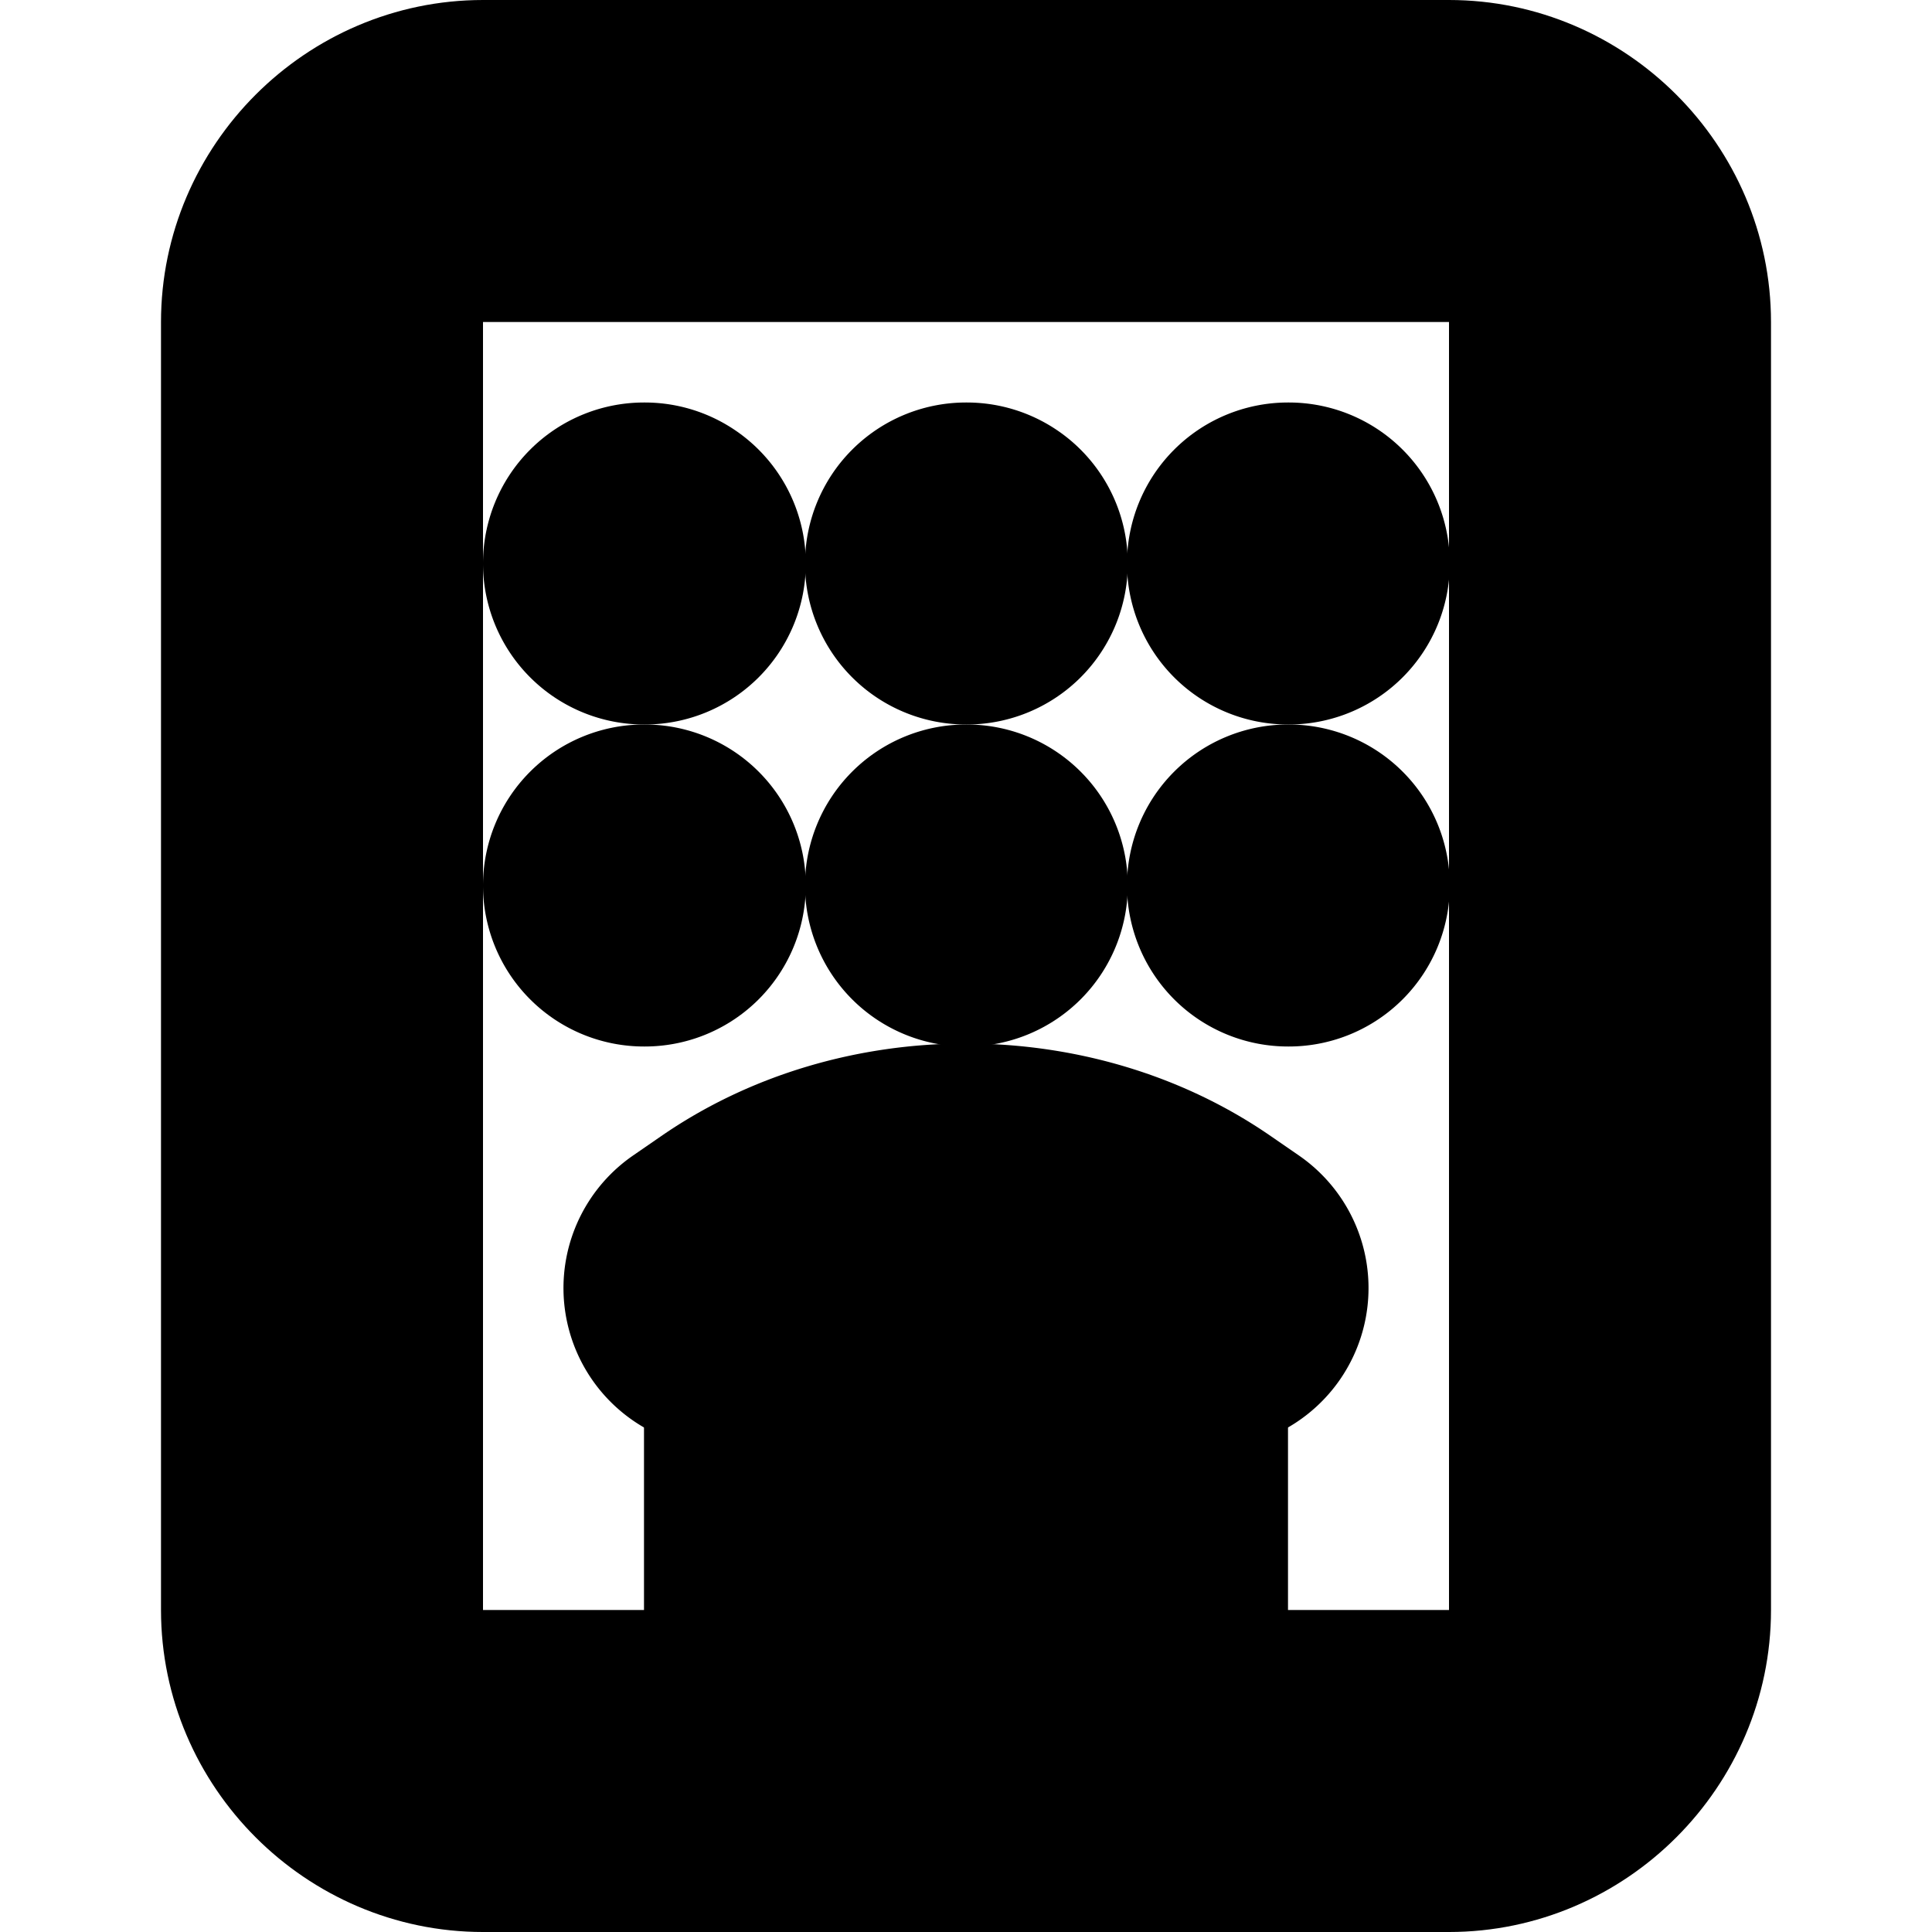 <?xml version="1.0" encoding="UTF-8" standalone="no"?>
<svg
   width="24"
   height="24"
   viewBox="0 0 24 24"
   fill="none"
   stroke="currentColor"
   stroke-width="2"
   stroke-linecap="round"
   stroke-linejoin="round"
   version="1.1"
   id="svg20"
   xmlns="http://www.w3.org/2000/svg"
   xmlns:svg="http://www.w3.org/2000/svg">
  <defs
     id="defs24" />
  <path
     style="color:#000000;fill:#000000;-inkscape-stroke:none"
     d="M 6,1 C 4.355,1 3,2.355 3,4 v 16 c 0,1.645 1.355,3 3,3 h 12 c 1.645,0 3,-1.355 3,-3 V 4 C 21,2.355 19.645,1 18,1 Z m 0,2 h 12 c 0.564,0 1,0.436 1,1 v 16 c 0,0.564 -0.436,1 -1,1 H 6 C 5.436,21 5,20.564 5,20 V 4 C 5,3.436 5.436,3 6,3 Z"
     id="path2" />
  <path
     style="color:#000000;fill:#000000;-inkscape-stroke:none"
     d="m 12,13.963 c -1.14,4e-6 -2.28,0.324 -3.221,0.975 l -0.348,0.24 a 1,1 0 0 0 -0.254,1.391 1,1 0 0 0 1.391,0.254 l 0.348,-0.238 a 1,1 0 0 0 0,-0.002 c 1.049,-0.725 3.118,-0.725 4.166,0 a 1,1 0 0 0 0.002,0.002 l 0.348,0.238 a 1,1 0 0 0 1.391,-0.254 1,1 0 0 0 -0.254,-1.391 L 15.221,14.938 C 14.281,14.287 13.14,13.963 12,13.963 Z"
     id="path4" />
  <path
     style="color:#000000;fill:#000000;-inkscape-stroke:none"
     d="M 8,6 A 1,1 0 0 0 7,7 1,1 0 0 0 8,8 h 0.01 a 1,1 0 0 0 1,-1 1,1 0 0 0 -1,-1 z"
     id="path6" />
  <path
     style="color:#000000;fill:#000000;-inkscape-stroke:none"
     d="m 16,6 a 1,1 0 0 0 -1,1 1,1 0 0 0 1,1 h 0.01 a 1,1 0 0 0 1,-1 1,1 0 0 0 -1,-1 z"
     id="path8" />
  <path
     style="color:#000000;fill:#000000;-inkscape-stroke:none"
     d="m 12,6 a 1,1 0 0 0 -1,1 1,1 0 0 0 1,1 h 0.01 a 1,1 0 0 0 1,-1 1,1 0 0 0 -1,-1 z"
     id="path10" />
  <path
     style="color:#000000;fill:#000000;-inkscape-stroke:none"
     d="m 12,10 a 1,1 0 0 0 -1,1 1,1 0 0 0 1,1 h 0.01 a 1,1 0 0 0 1,-1 1,1 0 0 0 -1,-1 z"
     id="path12" />
  <path
     style="color:#000000;fill:#000000;-inkscape-stroke:none"
     d="m 16,10 a 1,1 0 0 0 -1,1 1,1 0 0 0 1,1 h 0.01 a 1,1 0 0 0 1,-1 1,1 0 0 0 -1,-1 z"
     id="path14" />
  <path
     style="color:#000000;fill:#000000;-inkscape-stroke:none"
     d="m 8,10 a 1,1 0 0 0 -1,1 1,1 0 0 0 1,1 h 0.01 a 1,1 0 0 0 1,-1 1,1 0 0 0 -1,-1 z"
     id="path16" />
  <path
     style="color:#000000;fill:#000000;-inkscape-stroke:none"
     d="m 10,14.5 a 1,1 0 0 0 -1,1 V 22 a 1,1 0 0 0 1,1 1,1 0 0 0 1,-1 v -6.5 a 1,1 0 0 0 -1,-1 z m 4,0 a 1,1 0 0 0 -1,1 V 22 a 1,1 0 0 0 1,1 1,1 0 0 0 1,-1 v -6.5 a 1,1 0 0 0 -1,-1 z"
     id="path18" />
</svg>
